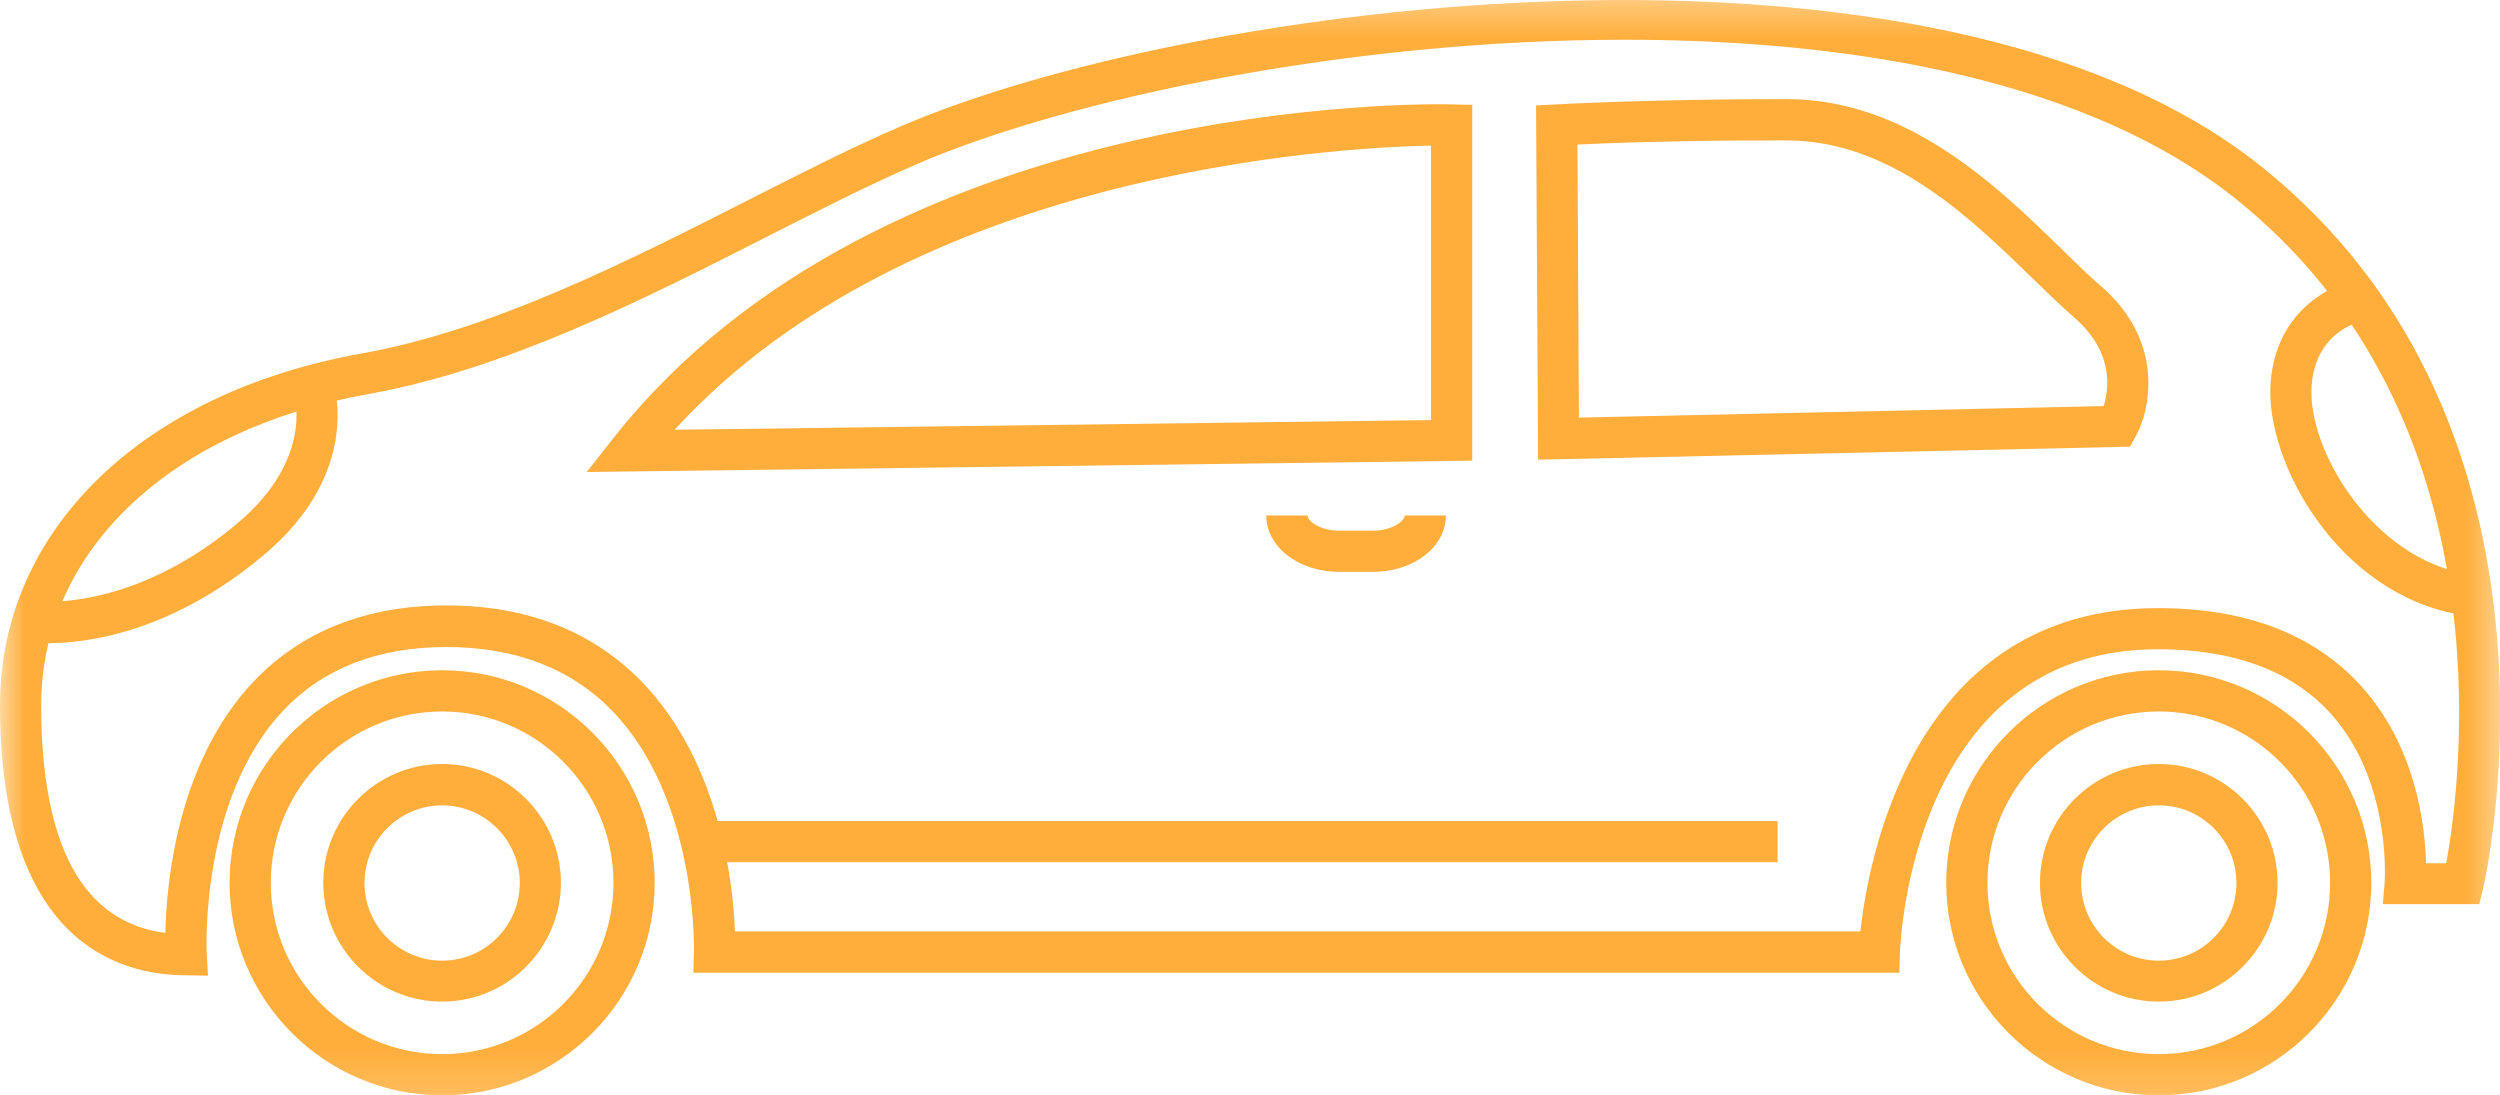 <svg xmlns="http://www.w3.org/2000/svg" xmlns:xlink="http://www.w3.org/1999/xlink" width="59.342" height="26" viewBox="0 0 59.342 26">
  <defs>
    <rect id="rect-1" width="59.342" height="26" x="0" y="0"/>
    <mask id="mask-2" maskContentUnits="userSpaceOnUse" maskUnits="userSpaceOnUse">
      <rect width="59.342" height="26" x="0" y="0" fill="black"/>
      <use fill="white" xlink:href="#rect-1"/>
    </mask>
  </defs>
  <g>
    <use fill="none" xlink:href="#rect-1"/>
    <g mask="url(#mask-2)">
      <path fill="#ffae3b" fill-rule="evenodd" d="M5.45 20.955C5.45 23.737 7.714 26 10.495 26c2.781 0 5.045-2.263 5.045-5.045 0-2.781-2.263-5.045-5.045-5.045-2.781 0-5.045 2.263-5.045 5.045zm.978 0c0-2.244 1.823-4.067 4.067-4.067 2.244 0 4.067 1.828 4.067 4.067 0 2.244-1.823 4.067-4.067 4.067-2.244 0-4.067-1.823-4.067-4.067z"/>
      <path fill="#ffae3b" fill-rule="evenodd" d="M7.674 20.955c0 1.554 1.266 2.82 2.82 2.82 1.554 0 2.82-1.266 2.82-2.82 0-1.554-1.266-2.82-2.82-2.82-1.554 0-2.82 1.266-2.82 2.82zm.978.005c0-1.017.826-1.843 1.843-1.843 1.012 0 1.843.826 1.843 1.843 0 1.017-.826 1.843-1.843 1.843-1.017 0-1.843-.826-1.843-1.843z"/>
      <path fill="#ffae3b" fill-rule="evenodd" d="M46.198 20.955C46.198 23.737 48.461 26 51.242 26s5.045-2.263 5.045-5.045c0-2.781-2.263-5.045-5.045-5.045-2.781 0-5.045 2.263-5.045 5.045zm.978 0c0-2.244 1.823-4.067 4.067-4.067 2.244 0 4.067 1.828 4.067 4.067 0 2.244-1.823 4.067-4.067 4.067s-4.067-1.823-4.067-4.067z"/>
      <path fill="#ffae3b" fill-rule="evenodd" d="M48.422 20.955c0 1.554 1.266 2.82 2.82 2.82 1.554 0 2.82-1.266 2.82-2.82 0-1.554-1.266-2.82-2.82-2.82-1.554 0-2.82 1.266-2.82 2.82zm.978.005c0-1.017.826-1.843 1.843-1.843 1.017 0 1.843.826 1.843 1.843 0 1.017-.826 1.843-1.843 1.843-1.017 0-1.843-.826-1.843-1.843z"/>
      <path fill="#ffae3b" fill-rule="evenodd" d="M32.584 13.574h-.792c-.973 0-1.735-.591-1.735-1.339h.978c0 .127.288.362.758.362h.792c.469 0 .758-.235.758-.362h.978c0 .748-.763 1.339-1.735 1.339z"/>
      <path fill="#ffae3b" fill-rule="evenodd" d="M14.562 10.397l-.635.807 21.019-.269v-8.447l-.479-.01c-.547-.02-13.506-.205-19.904 7.919zm1.452-.196c5.602-6.135 15.652-6.697 17.954-6.746v6.516l-17.954.23z"/>
      <path fill="#ffae3b" fill-rule="evenodd" d="M36.461 2.503l.049 8.408 14.048-.308.137-.244c.367-.665.67-2.268-.816-3.559-.284-.244-.601-.552-.934-.88-1.545-1.506-3.666-3.568-6.54-3.568-3.265 0-5.46.127-5.48.127l-.464.024zm1.017 7.41l-.034-6.482c.802-.039 2.596-.103 4.957-.098 2.478 0 4.355 1.823 5.861 3.29.342.332.67.65.973.914.939.816.831 1.682.699 2.102l-12.455.274z"/>
      <path fill="#ffae3b" fill-rule="evenodd" d="M58.423 14.596c-2.923-.479-4.663-3.632-4.526-5.509.122-1.686 1.408-2.337 2.073-2.444l.156.963-.078-.484.083.484c-.117.02-1.163.249-1.261 1.55-.108 1.506 1.437 4.101 3.71 4.473l-.156.968z"/>
      <path fill="#ffae3b" fill-rule="evenodd" d="M1.158 15.266c-.108 0-.196-.005-.264-.01l.064-.978c.391.024 2.434.049 4.707-1.882C7.425 10.901 7 9.424 6.98 9.361l.929-.298c.029.088.67 2.146-1.613 4.082-2.224 1.887-4.267 2.121-5.137 2.121z"/>
      <rect width="25.545" height=".978" x="16.649" y="19.489" fill="#ffae3b" rx="0" ry="0"/>
      <path fill="#ffae3b" fill-rule="evenodd" d="M0 16.737c0 5.582 2.772 6.413 4.419 6.413l.518.01-.029-.513c-.005-.039-.176-3.676 1.818-5.783.948-1.002 2.249-1.506 3.871-1.506 1.633 0 2.957.508 3.93 1.51 2.002 2.059 1.948 5.573 1.946 5.715l-0.0.004-.015.503h28.625l.015-.474c.01-.298.313-7.205 6.125-7.205 1.784 0 3.153.503 4.067 1.491 1.445 1.564 1.323 3.875 1.315 4.025l-0.0.007-.044.528h2.288l.093-.371 0-.002c.046-.201 2.507-10.946-5.289-17.155-7.826-6.232-25.418-3.891-32.262-.939-1.144.489-2.356 1.11-3.642 1.76-2.845 1.447-6.071 3.084-9.17 3.637C3.368 9.322 0 12.597 0 16.737zM21.772 3.891C25.379 2.337 32.032.943 38.572.943c5.548 0 11.013 1.002 14.474 3.759 6.535 5.206 5.367 13.887 5.02 15.789h-.479c-.024-.909-.244-2.801-1.574-4.243-1.11-1.202-2.718-1.813-4.79-1.813-5.797 0-6.873 5.934-7.063 7.674H17.446c-.044-1.154-.357-4.008-2.209-5.924-1.168-1.202-2.728-1.814-4.639-1.814-1.906 0-3.446.611-4.585 1.814-1.804 1.911-2.063 4.766-2.087 5.959-1.955-.249-2.948-2.068-2.948-5.406 0-3.647 3.05-6.545 7.772-7.386 3.241-.577 6.535-2.249 9.439-3.725 1.271-.645 2.469-1.256 3.583-1.735z"/>
    </g>
  </g>
</svg>
